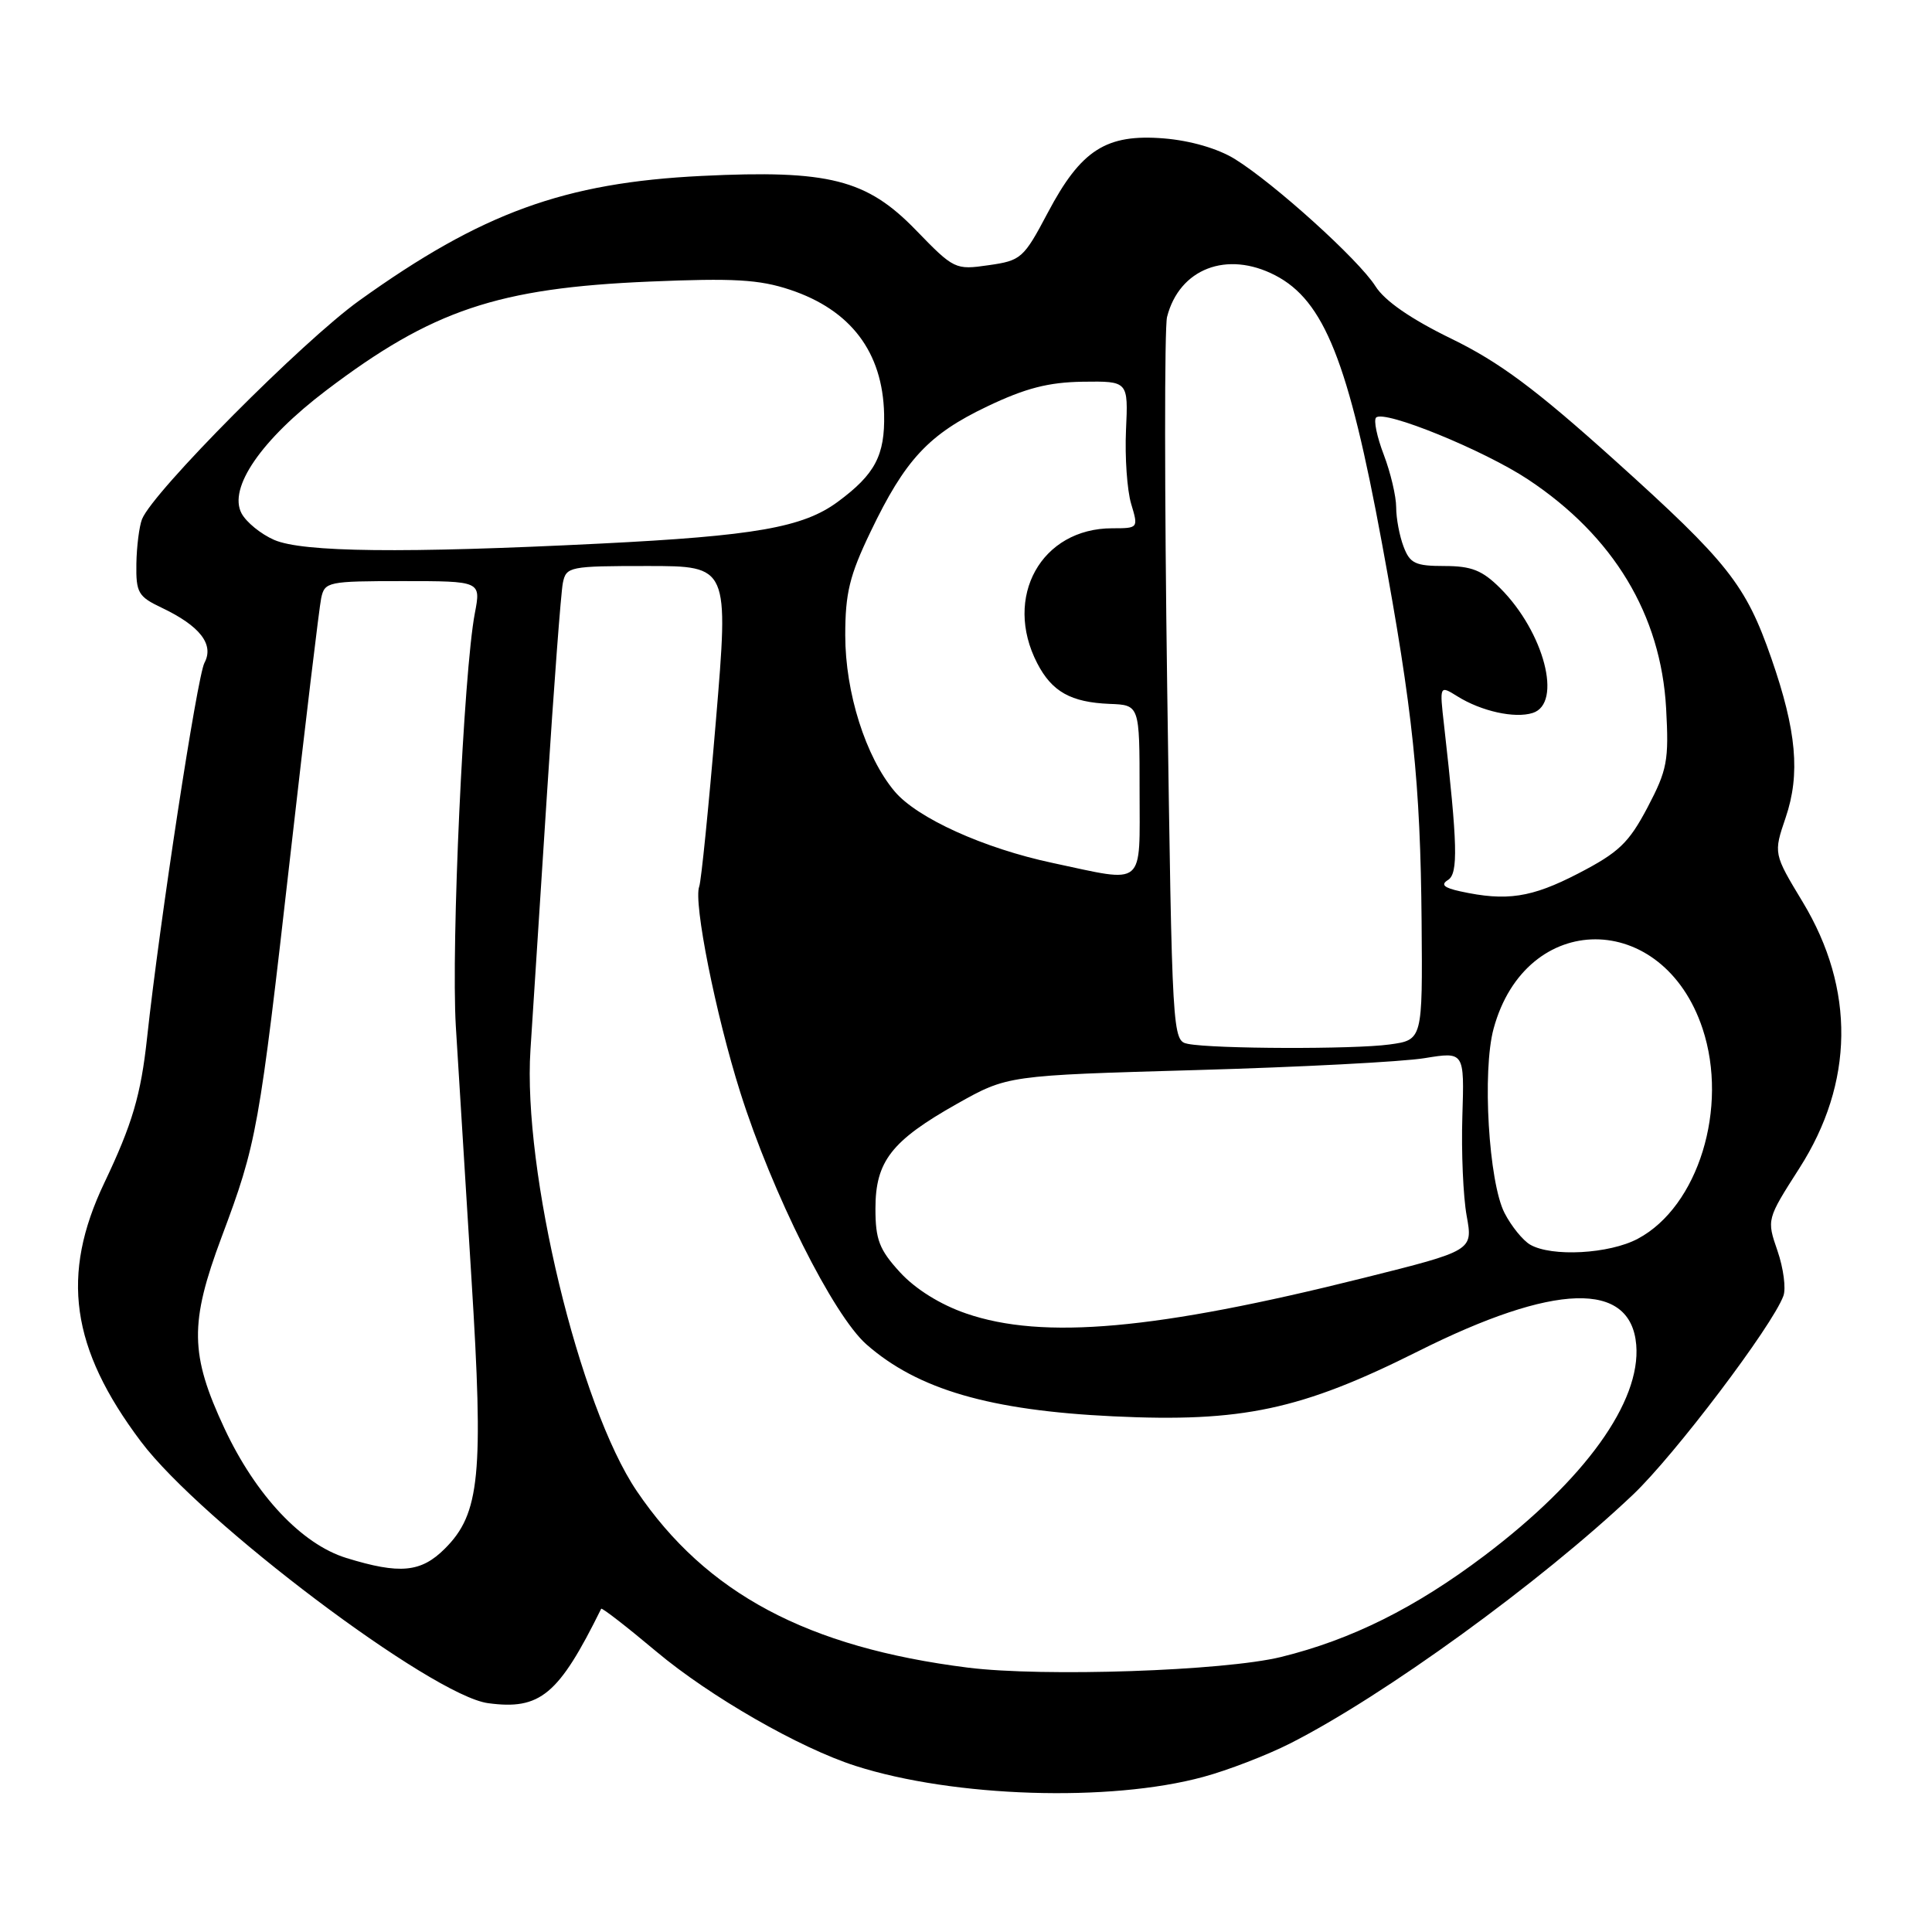 <?xml version="1.0" encoding="UTF-8" standalone="no"?>
<!DOCTYPE svg PUBLIC "-//W3C//DTD SVG 1.1//EN" "http://www.w3.org/Graphics/SVG/1.1/DTD/svg11.dtd" >
<svg xmlns="http://www.w3.org/2000/svg" xmlns:xlink="http://www.w3.org/1999/xlink" version="1.1" viewBox="0 0 256 256">
 <g >
 <path fill="currentColor"
d=" M 159.44 235.45 C 162.70 234.57 167.88 232.57 170.94 231.02 C 183.37 224.72 204.07 209.71 216.37 198.06 C 221.86 192.86 234.85 175.70 236.31 171.71 C 236.67 170.73 236.32 168.05 235.53 165.75 C 234.09 161.58 234.09 161.58 238.43 154.79 C 245.68 143.46 245.83 131.07 238.88 119.54 C 234.99 113.10 234.99 113.10 236.61 108.33 C 238.57 102.56 238.05 96.83 234.72 87.25 C 231.32 77.47 229.00 74.53 213.93 60.96 C 203.46 51.54 198.69 47.99 192.31 44.88 C 186.93 42.26 183.48 39.87 182.25 37.92 C 180.03 34.41 168.85 24.31 163.62 21.07 C 161.36 19.68 157.75 18.63 154.22 18.34 C 146.58 17.72 143.24 19.85 138.84 28.18 C 135.64 34.23 135.31 34.53 131.00 35.14 C 126.58 35.78 126.41 35.70 121.36 30.49 C 114.84 23.76 109.82 22.49 93.00 23.31 C 74.79 24.20 63.84 28.18 47.60 39.83 C 40.09 45.22 20.26 65.17 18.82 68.79 C 18.45 69.73 18.11 72.39 18.07 74.70 C 18.01 78.53 18.31 79.05 21.41 80.52 C 26.50 82.94 28.40 85.39 27.09 87.83 C 26.13 89.62 21.14 122.22 19.49 137.50 C 18.67 145.09 17.53 148.95 13.83 156.72 C 8.00 168.94 9.37 178.64 18.67 191.01 C 26.65 201.63 57.25 224.69 64.68 225.68 C 71.59 226.61 74.02 224.59 79.66 213.17 C 79.75 212.99 83.04 215.54 86.97 218.84 C 94.06 224.79 105.95 231.62 113.36 233.99 C 126.37 238.16 147.08 238.82 159.44 235.45 Z  M 128.25 220.97 C 106.97 218.29 93.57 211.14 84.38 197.58 C 76.76 186.33 69.24 155.08 70.29 139.09 C 70.60 134.36 71.59 119.03 72.49 105.00 C 73.39 90.97 74.33 78.49 74.58 77.25 C 75.02 75.08 75.44 75.00 85.81 75.00 C 96.58 75.00 96.58 75.00 94.85 95.62 C 93.90 106.96 92.91 116.80 92.65 117.47 C 91.86 119.54 94.83 134.43 98.09 144.74 C 102.31 158.10 110.41 174.28 114.82 178.15 C 121.61 184.11 131.15 186.89 147.50 187.67 C 164.57 188.49 172.40 186.82 187.87 179.07 C 205.99 169.98 216.09 169.68 216.81 178.20 C 217.44 185.75 210.02 196.06 196.71 206.12 C 187.55 213.04 179.06 217.27 169.74 219.56 C 162.17 221.41 138.25 222.22 128.25 220.97 Z  M 45.89 206.44 C 39.99 204.62 33.90 198.15 29.75 189.29 C 25.16 179.47 25.10 175.32 29.36 163.93 C 34.04 151.43 34.32 149.89 38.51 113.00 C 40.48 95.67 42.30 80.49 42.56 79.25 C 43.02 77.09 43.46 77.00 53.38 77.00 C 63.73 77.00 63.73 77.00 62.92 81.25 C 61.43 89.01 59.76 125.34 60.40 136.00 C 60.75 141.78 61.68 156.82 62.47 169.42 C 64.10 195.45 63.60 200.56 58.95 205.20 C 55.79 208.36 52.99 208.63 45.89 206.44 Z  M 128.01 174.04 C 124.58 172.86 121.30 170.81 119.26 168.59 C 116.51 165.59 116.00 164.26 116.00 160.15 C 116.00 153.88 118.12 151.16 126.81 146.26 C 133.50 142.50 133.50 142.50 158.50 141.79 C 172.25 141.40 185.87 140.69 188.77 140.21 C 194.04 139.35 194.04 139.35 193.77 147.93 C 193.62 152.64 193.88 158.57 194.34 161.10 C 195.18 165.71 195.18 165.71 180.70 169.33 C 153.21 176.21 138.20 177.56 128.01 174.04 Z  M 202.75 164.92 C 201.79 164.36 200.26 162.48 199.36 160.73 C 197.26 156.66 196.38 141.92 197.91 136.30 C 202.20 120.52 220.36 120.52 225.60 136.30 C 229.07 146.76 225.03 159.88 217.02 164.14 C 213.24 166.16 205.59 166.57 202.75 164.92 Z  M 157.41 138.32 C 155.34 137.91 155.32 137.51 154.66 91.20 C 154.30 65.52 154.29 43.38 154.64 42.00 C 156.27 35.60 162.57 33.17 168.97 36.48 C 175.46 39.84 178.68 47.92 183.12 72.00 C 187.22 94.23 188.21 103.68 188.37 122.15 C 188.50 137.80 188.50 137.80 184.11 138.40 C 179.37 139.05 160.83 138.99 157.41 138.32 Z  M 193.50 118.11 C 191.31 117.63 190.87 117.22 191.87 116.60 C 193.24 115.74 193.14 111.97 191.35 96.14 C 190.74 90.79 190.74 90.79 193.12 92.27 C 196.27 94.24 200.71 95.23 203.09 94.47 C 207.07 93.21 204.61 83.76 198.78 77.93 C 196.41 75.57 194.98 75.00 191.40 75.00 C 187.54 75.00 186.82 74.66 185.98 72.43 C 185.44 71.02 185.00 68.68 185.00 67.22 C 185.00 65.76 184.26 62.63 183.36 60.26 C 182.45 57.89 181.99 55.67 182.34 55.33 C 183.40 54.26 196.64 59.66 202.49 63.54 C 213.81 71.05 220.08 81.45 220.77 93.86 C 221.15 100.79 220.92 102.01 218.30 107.00 C 215.81 111.71 214.51 112.95 209.11 115.75 C 202.92 118.95 199.64 119.45 193.50 118.11 Z  M 139.50 114.35 C 130.36 112.41 121.52 108.40 118.54 104.86 C 114.70 100.30 112.00 91.76 112.00 84.18 C 112.00 78.59 112.57 76.25 115.35 70.47 C 119.94 60.89 123.05 57.55 130.82 53.85 C 135.89 51.43 138.92 50.65 143.49 50.58 C 149.50 50.50 149.50 50.50 149.20 57.00 C 149.04 60.58 149.35 64.96 149.88 66.75 C 150.85 69.98 150.84 70.00 147.38 70.00 C 137.97 70.00 132.90 79.11 137.44 87.89 C 139.39 91.66 141.90 93.06 147.04 93.27 C 151.00 93.42 151.00 93.42 151.00 104.71 C 151.00 117.74 151.90 116.99 139.50 114.35 Z  M 36.33 71.54 C 34.58 70.78 32.64 69.20 32.01 68.03 C 30.21 64.66 34.62 58.26 43.21 51.74 C 57.26 41.08 65.94 38.16 86.09 37.31 C 97.20 36.84 100.59 37.03 104.68 38.39 C 112.73 41.07 116.96 46.65 117.15 54.86 C 117.27 60.35 115.95 62.85 111.00 66.50 C 106.41 69.89 100.00 71.01 79.50 72.03 C 53.47 73.33 40.09 73.18 36.33 71.54 Z "/>
</g>
</svg>